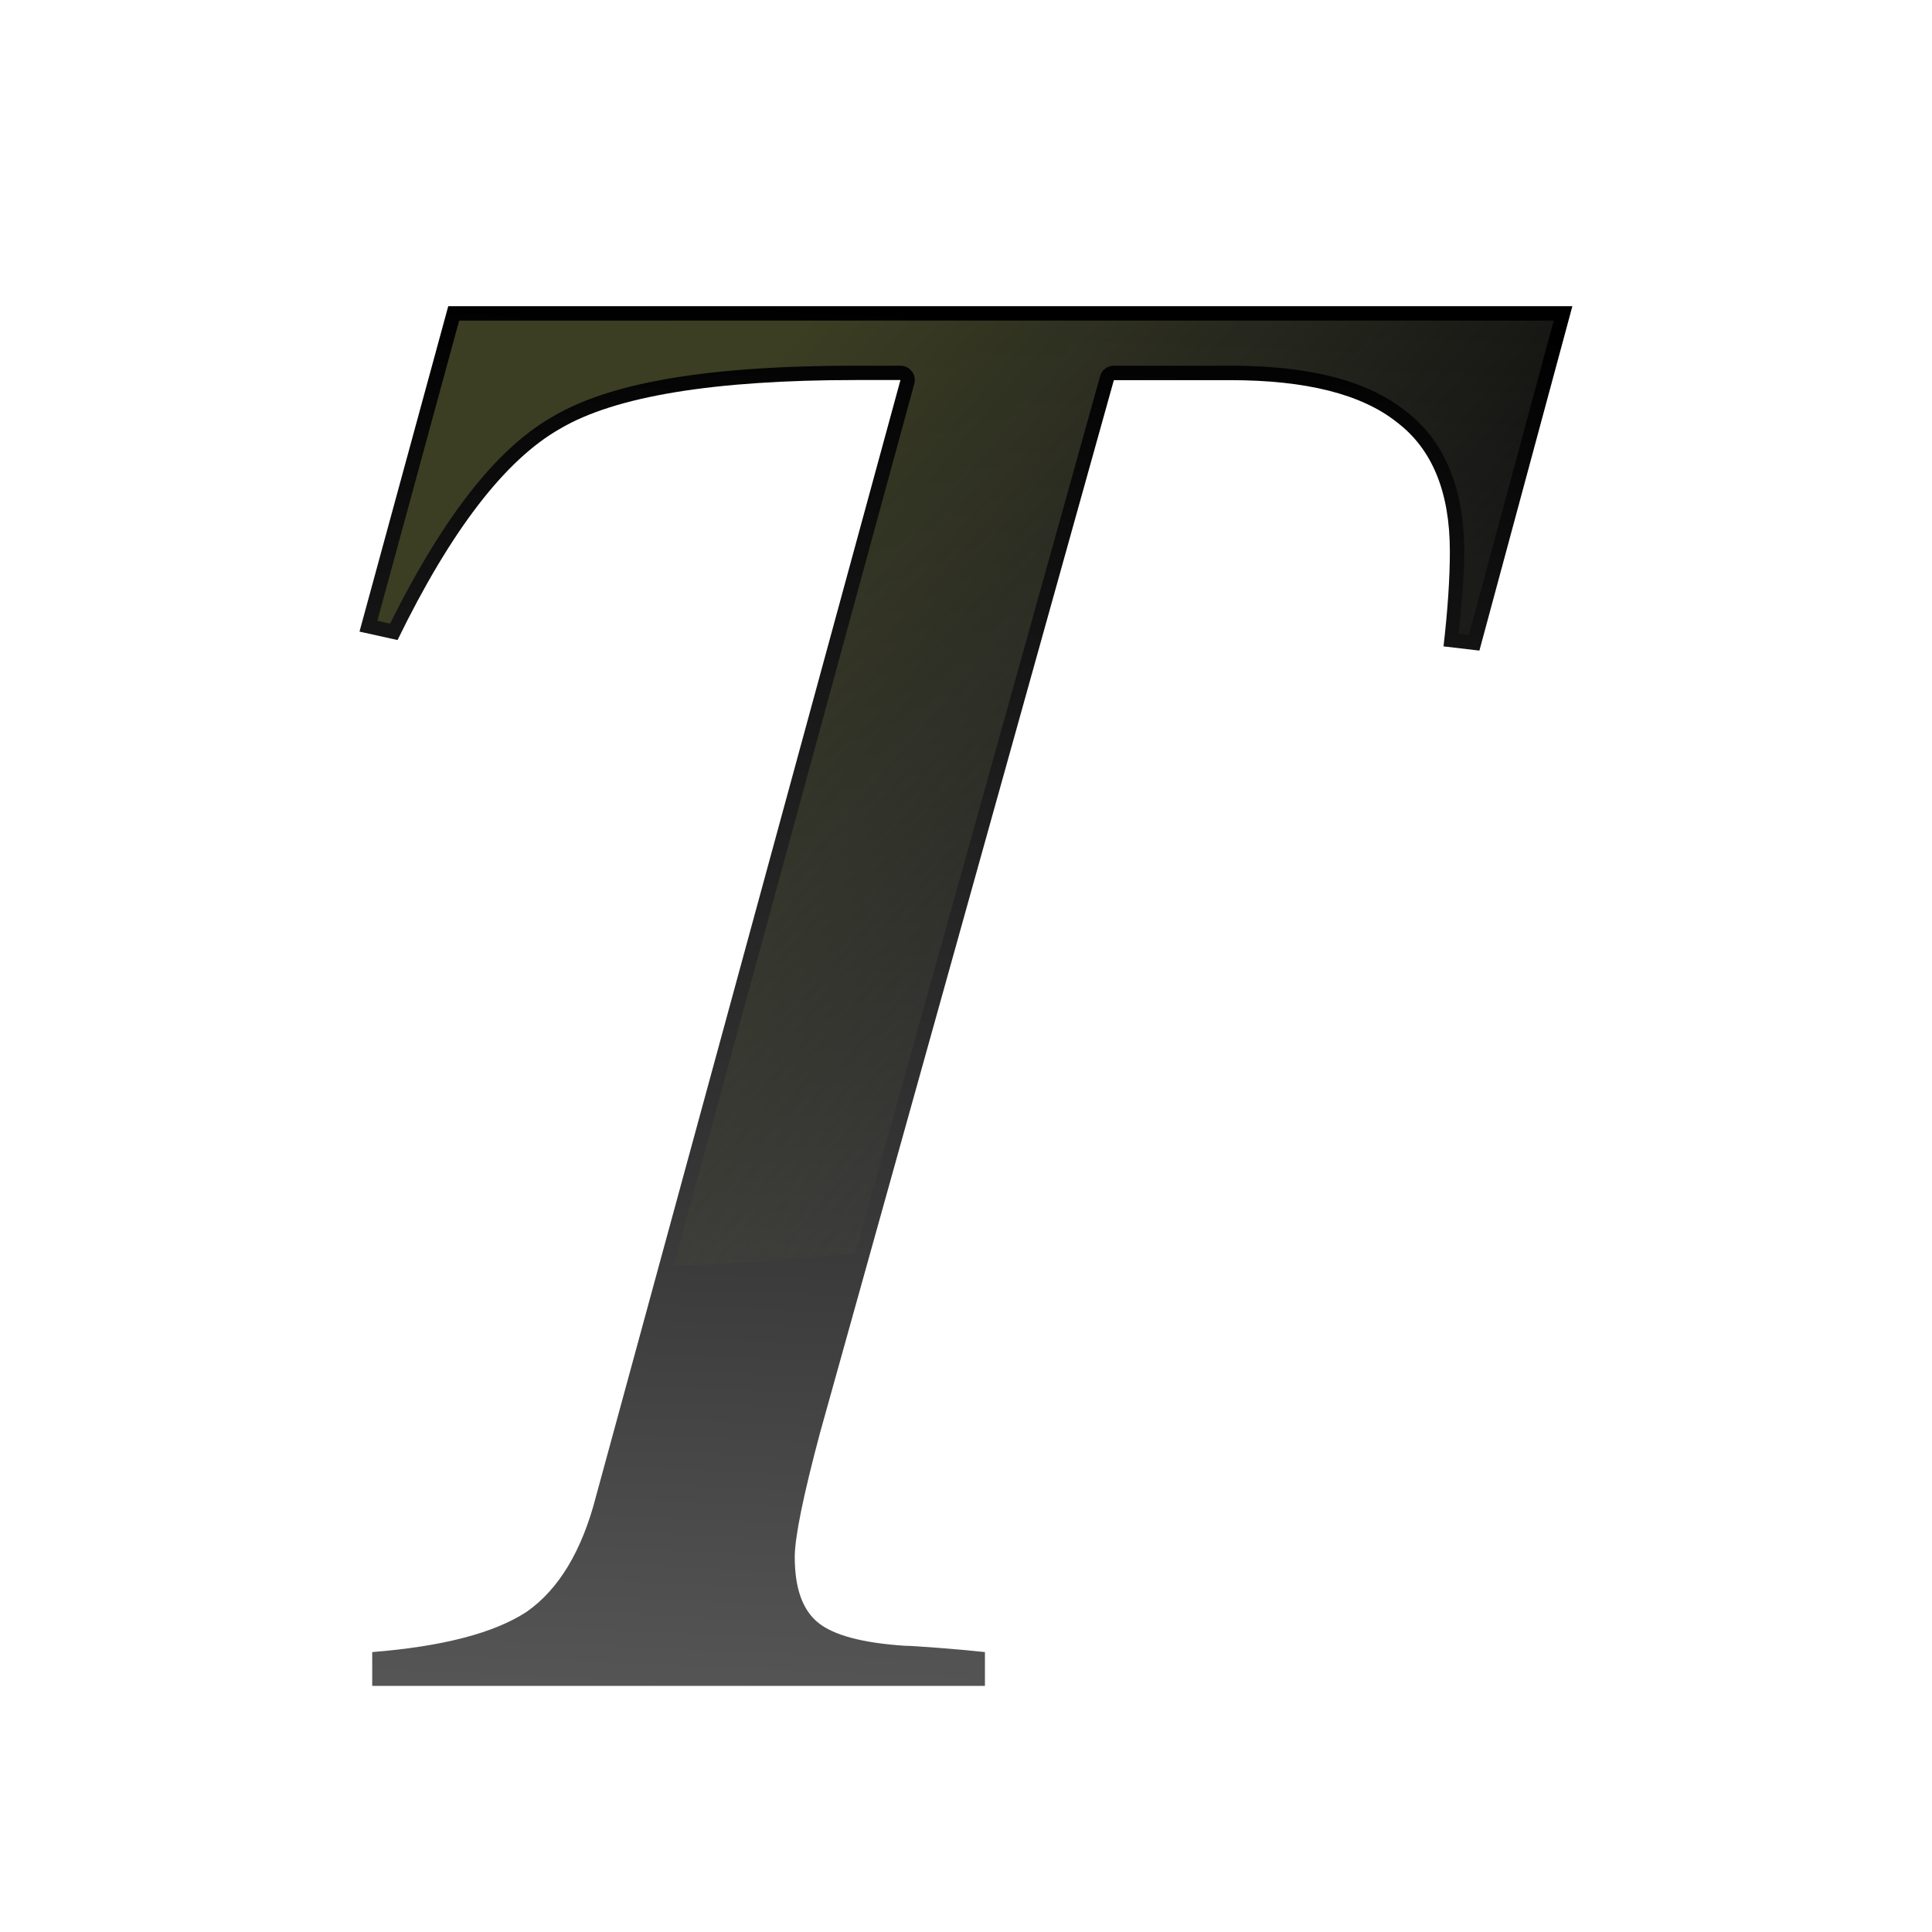 <?xml version="1.0" encoding="UTF-8" standalone="no"?>
<svg
   xmlns:dc="http://purl.org/dc/elements/1.1/"
   xmlns:cc="http://creativecommons.org/ns#"
   xmlns:rdf="http://www.w3.org/1999/02/22-rdf-syntax-ns#"
   xmlns:svg="http://www.w3.org/2000/svg"
   xmlns="http://www.w3.org/2000/svg"
   xmlns:xlink="http://www.w3.org/1999/xlink"
   xmlns:sodipodi="http://sodipodi.sourceforge.net/DTD/sodipodi-0.dtd"
   xmlns:inkscape="http://www.inkscape.org/namespaces/inkscape"
   height="32"
   viewBox="0 0 8.467 8.467"
   width="32"
   version="1.1"
   id="svg18"
   sodipodi:docname="italic.svg"
   inkscape:version="0.92.4 (unknown)"
   inkscape:export-filename="/home/rizmut/Dokumen/Rizmut/Github/libreoffice-style-karasa-jaga/build/next/cmd/32/tr/italic.png"
   inkscape:export-xdpi="96"
   inkscape:export-ydpi="96">
  <defs
     id="defs22">
    <linearGradient
       inkscape:collect="always"
       xlink:href="#b"
       id="linearGradient39"
       gradientUnits="userSpaceOnUse"
       x1="15.116"
       y1="29.244"
       x2="16.174"
       y2="4.903" />
    <linearGradient
       inkscape:collect="always"
       xlink:href="#b"
       id="linearGradient41"
       gradientUnits="userSpaceOnUse"
       x1="15.116"
       y1="29.244"
       x2="16.174"
       y2="4.903" />
  </defs>
  <sodipodi:namedview
     pagecolor="#ffffff"
     bordercolor="#666666"
     borderopacity="1"
     objecttolerance="10"
     gridtolerance="10"
     guidetolerance="10"
     inkscape:pageopacity="0"
     inkscape:pageshadow="2"
     inkscape:window-width="1366"
     inkscape:window-height="714"
     id="namedview20"
     showgrid="true"
     inkscape:zoom="5.2149125"
     inkscape:cx="14.965674"
     inkscape:cy="35.792464"
     inkscape:window-x="0"
     inkscape:window-y="28"
     inkscape:window-maximized="1"
     inkscape:current-layer="svg18">
    <inkscape:grid
       type="xygrid"
       id="grid26" />
  </sodipodi:namedview>
  <linearGradient
     id="a"
     gradientUnits="userSpaceOnUse"
     x1="15.646"
     x2="27.236"
     y1="3.332"
     y2="13.378">
    <stop
       offset="0"
       stop-color="#3b3e22"
       id="stop2" />
    <stop
       offset="1"
       stop-color="#454545"
       stop-opacity="0"
       id="stop4" />
  </linearGradient>
  <linearGradient
     id="b"
     gradientUnits="userSpaceOnUse"
     x1="15.116"
     x2="16.174"
     y1="29.244"
     y2="4.903">
    <stop
       offset="0"
       stop-color="#555"
       id="stop7" />
    <stop
       offset="1"
       id="stop9" />
  </linearGradient>
  <g
     id="g34"
     transform="matrix(0.25,0,0,0.25,0,0.132)">
    <g
       aria-label="T"
       style="font-size:35.2px;font-family:sans-serif;letter-spacing:0;word-spacing:0;fill:url(#linearGradient41);stroke-width:0.88"
       id="text14">
      <path
         d="M 27.564,4.839 25.934,10.877 25.305,10.803 q 0.111,-0.963 0.111,-1.667 0,-1.556 -0.926,-2.26 Q 23.564,6.136 21.564,6.136 H 19.526 L 14.377,24.582 q -0.445,1.667 -0.445,2.185 0,0.815 0.407,1.148 0.407,0.333 1.519,0.407 0.111,0 0.593,0.037 0.482,0.037 0.815,0.074 v 0.593 H 6.525 v -0.593 q 1.852,-0.148 2.704,-0.704 0.852,-0.593 1.222,-2.037 l 5.334,-19.558 h -0.778 q -3.741,0 -5.186,0.852 Q 8.377,7.803 6.969,10.692 L 6.302,10.544 7.858,4.839 Z"
         style="font-style:italic;font-size:37.042px;font-family:FreeSerif;fill:url(#linearGradient39);stroke-width:0.88"
         id="path36"
         inkscape:connector-curvature="0" />
    </g>
    <path
       id="path16"
       d="m 8.049,5.092 -1.434,5.262 0.223,0.051 C 7.755,8.567 8.688,7.341 9.695,6.772 l 0.004,-0.002 C 10.744,6.155 12.497,5.883 15.008,5.883 h 0.777 A 0.251,0.251 0 0 1 16.027,6.201 L 11.81,21.664 a 23.389,12.227 0 0 0 3.183,-0.223 L 19.285,6.066 a 0.251,0.251 0 0 1 0.242,-0.183 h 2.037 c 1.365,0 2.396,0.25 3.082,0.799 0.685,0.523 1.022,1.371 1.022,2.455 0,0.411 -0.042,0.912 -0.096,1.443 l 0.178,0.021 1.487,-5.51 z"
       style="fill:url(#a)"
       inkscape:connector-curvature="0" />
  </g>
</svg>
